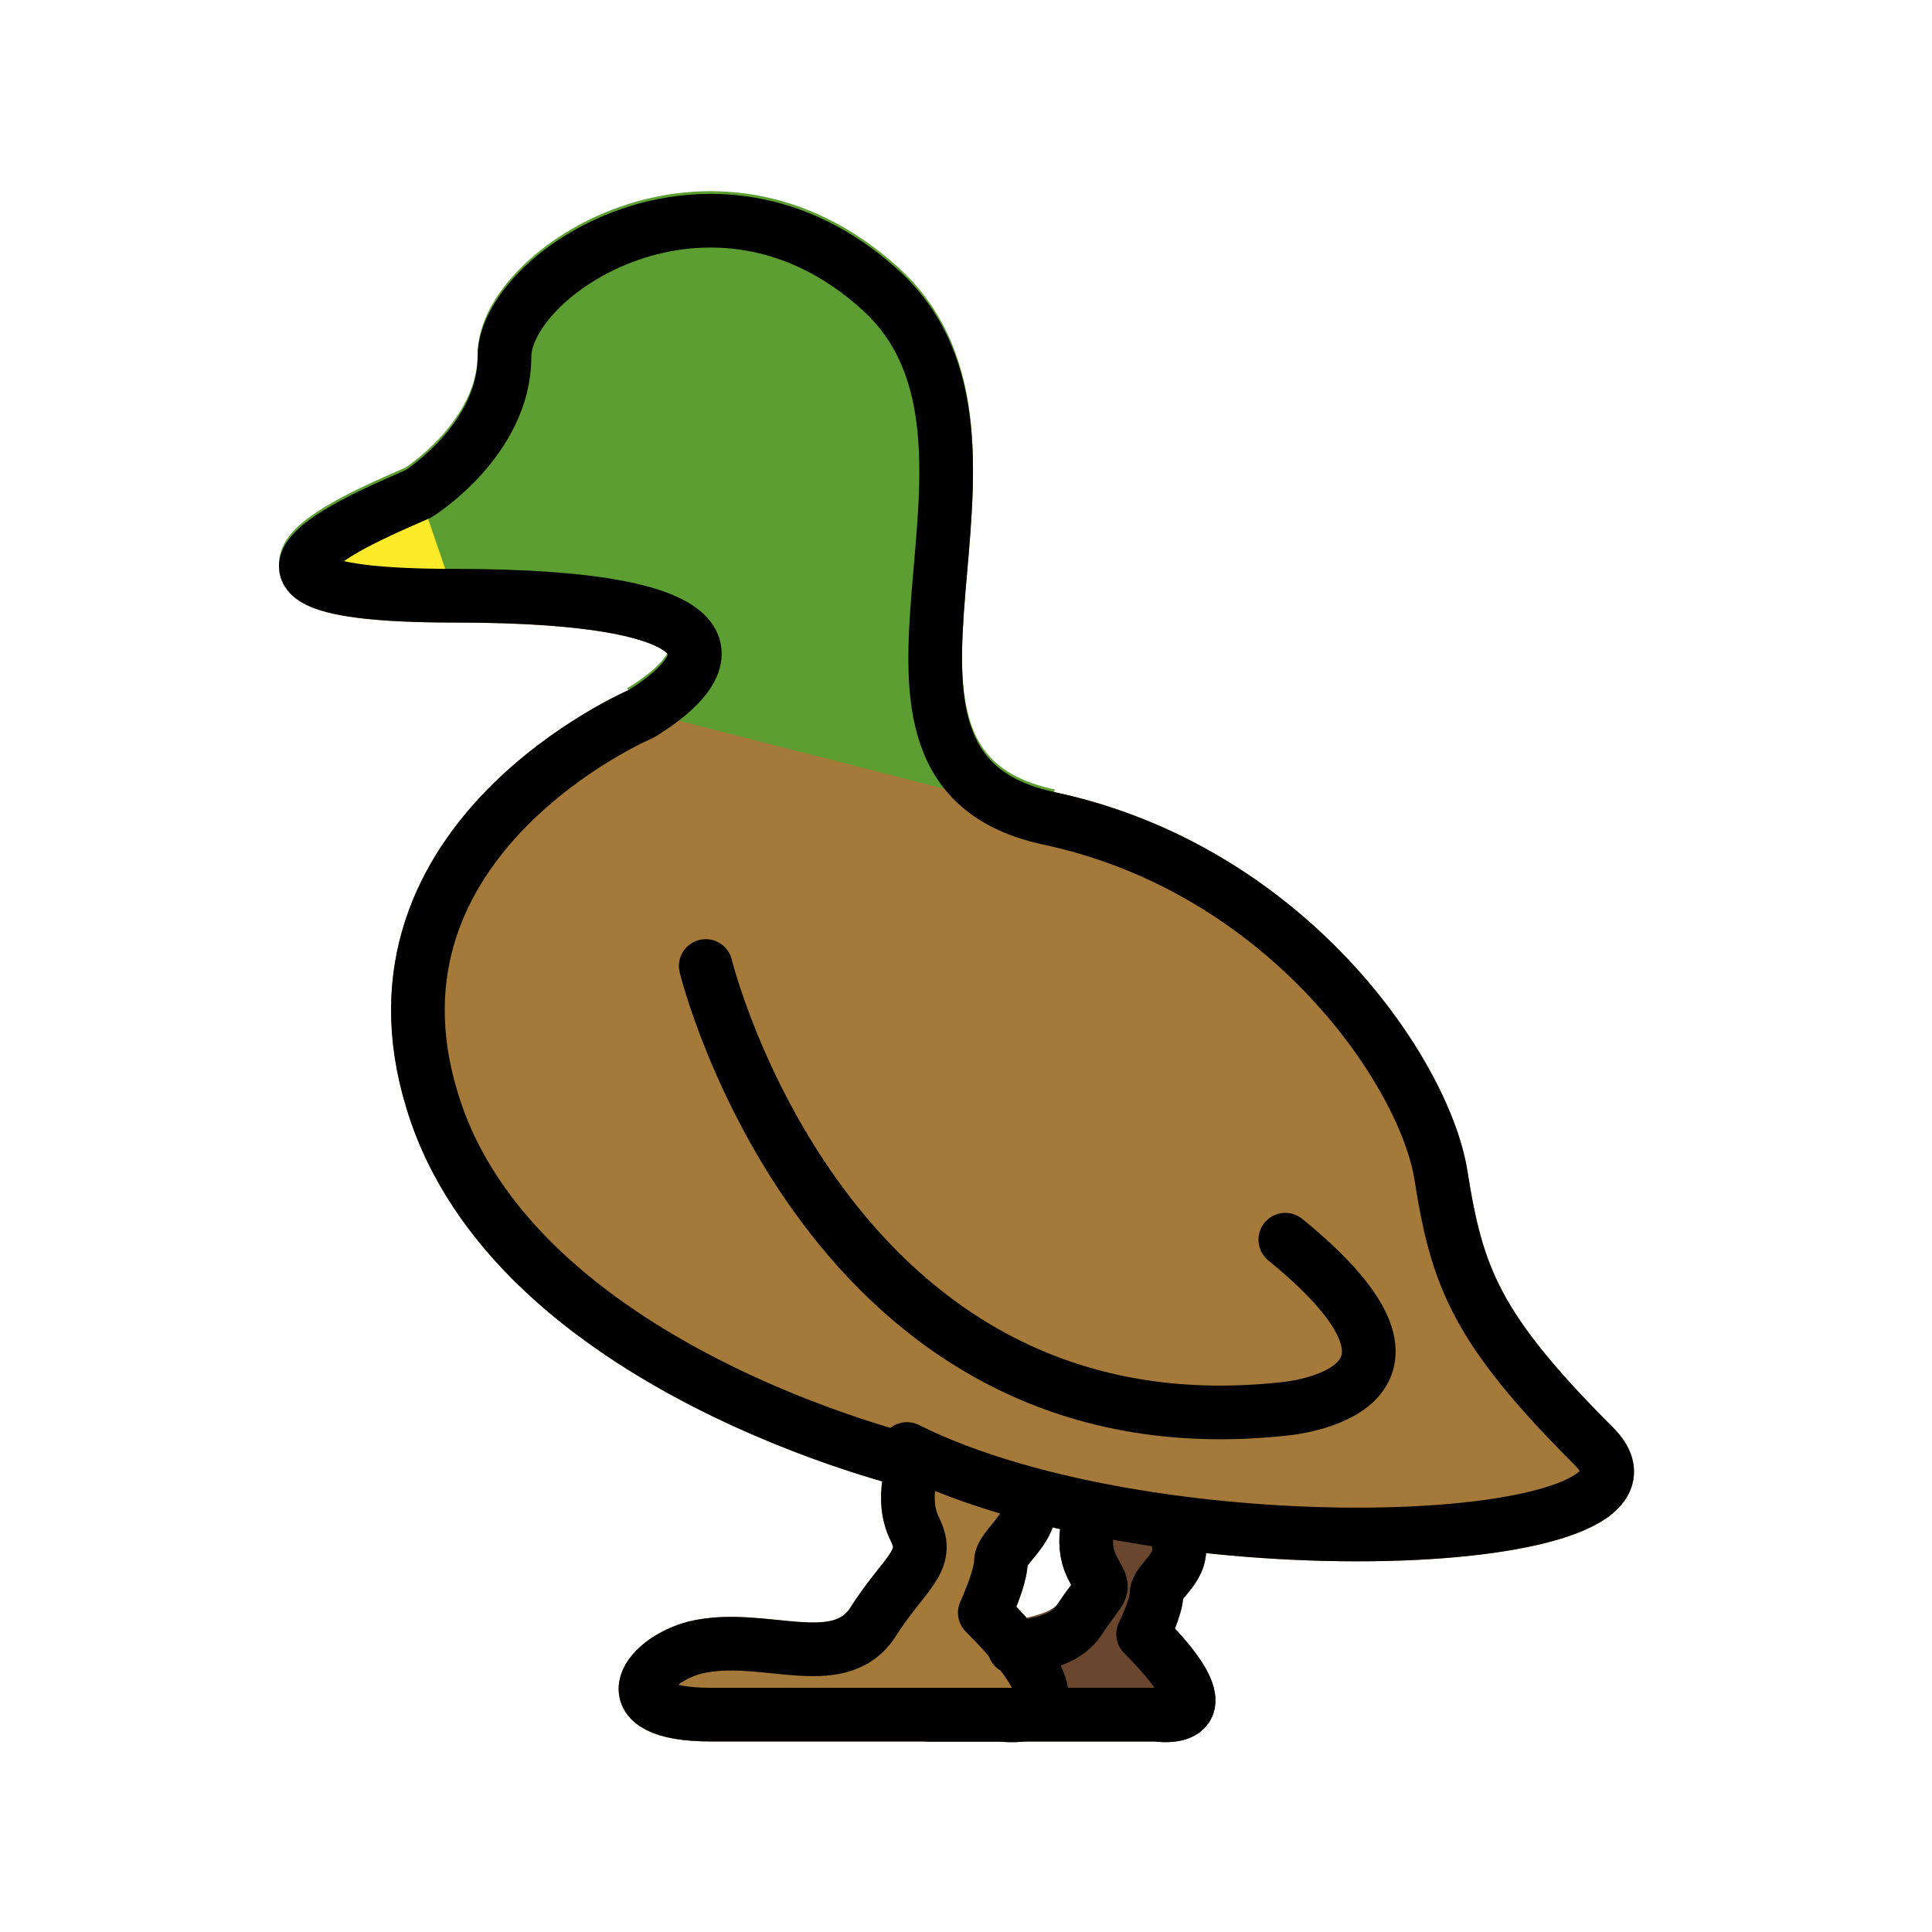 <?xml version="1.0" encoding="utf-8"?>
<!-- Generator: Adobe Illustrator 19.1.0, SVG Export Plug-In . SVG Version: 6.00 Build 0)  -->
<svg version="1.1" id="emoji" xmlns="http://www.w3.org/2000/svg" xmlns:xlink="http://www.w3.org/1999/xlink" x="0px" y="0px"
	 viewBox="0 0 72 72" enable-background="new 0 0 72 72" xml:space="preserve">
<g id="_xD83E__xDD86_">
	<path fill="#6A462F" stroke="#6A462F" stroke-width="2" stroke-miterlimit="10" d="M34.6,63.9c1.2,0,2.7,0,4.1,0c2.3,0,4.4,0,4.4,0
		s3,0.5-0.5-3c0,0,0.5-1,0.5-1.5s1.1-1,0.8-2"/>
	<path fill="#6A462F" stroke="#6A462F" stroke-width="2" stroke-miterlimit="10" d="M37.8,61.4c1.1-0.2,1.9-0.4,2.4-1
		c1-1.5,1-1,0.5-2c-0.5-1,0-2,0-2L45,57"/>
	<path fill="#A57939" stroke="#A57939" stroke-width="2" stroke-miterlimit="10" d="M33.8,54c9.4,4.7,29.5,3.8,25.6-0.1
		c-4.4-4.4-5.1-6.3-5.7-10.1s-5.7-11.4-14.6-13.3c-8.9-1.9,0-14-6.3-19.7s-14-0.6-14,2.5s-3.2,5.1-3.2,5.1c-1.3,0.6-9.5,3.8,1.3,3.8
		s10.1,2.5,7,4.4c0,0-10.8,4.6-7.8,14.4c3,10,18,13.5,18,13.5s-0.6,1.3,0,2.5s-0.4,1.6-1.6,3.5c-1.3,1.9-4.1,0.3-6.6,0.9
		c-1.9,0.5-3.2,2.5,0.6,2.5s10.8,0,10.8,0s3.8,0.6-0.6-3.8c0,0,0.6-1.3,0.6-1.9s1.4-1.3,1-2.5"/>
	<path fill="none" stroke="#000000" stroke-width="2" stroke-linecap="round" stroke-linejoin="round" stroke-miterlimit="10" d="
		M47.9,46.2c7,5.7,0,6.3,0,6.3c-17.1,1.9-21.6-16.5-21.6-16.5"/>
	<path fill="#5C9E31" stroke="#5C9E31" stroke-width="2" stroke-miterlimit="10" d="M39.1,30.4c-8.9-1.9,0-14-6.3-19.7
		s-14-0.6-14,2.5s-3.2,5.1-3.2,5.1c-1.3,0.6-9.5,3.8,1.3,3.8s10.1,2.5,7,4.4"/>
	<path fill="#FCEA2B" d="M15.6,18.3c-1.3,0.6-9.5,3.8,1.3,3.8"/>
	<path fill="none" stroke="#000000" stroke-width="2" stroke-linecap="round" stroke-linejoin="round" stroke-miterlimit="10" d="
		M33.8,54c9.4,4.7,29.5,3.8,25.6-0.1c-4.4-4.4-5.1-6.3-5.7-10.1s-5.7-11.4-14.6-13.3c-8.9-1.9,0-14-6.3-19.7s-14-0.6-14,2.5
		s-3.2,5.1-3.2,5.1c-1.3,0.6-9.5,3.8,1.3,3.8s10.1,2.5,7,4.4c0,0-10.8,4.6-7.8,14.4c3,10,18,13.5,18,13.5s-0.6,1.3,0,2.5
		s-0.4,1.6-1.6,3.5c-1.3,1.9-4.1,0.3-6.6,0.9c-1.9,0.5-3.2,2.5,0.6,2.5s10.8,0,10.8,0s3.8,0.6-0.6-3.8c0,0,0.6-1.3,0.6-1.9
		s1.4-1.3,1-2.5"/>
	<path fill="none" stroke="#000000" stroke-width="2" stroke-linecap="round" stroke-linejoin="round" stroke-miterlimit="10" d="
		M34.6,63.9c1.2,0,2.7,0,4.1,0c2.3,0,4.4,0,4.4,0s3,0.5-0.5-3c0,0,0.5-1,0.5-1.5s1.1-1,0.8-2"/>
	<path fill="none" stroke="#000000" stroke-width="2" stroke-linecap="round" stroke-linejoin="round" stroke-miterlimit="10" d="
		M40.7,56.4c0,0-0.5,1,0,2c0.5,1,0.5,0.5-0.5,2c-0.4,0.6-1.2,0.9-2.4,1"/>
</g>
</svg>

